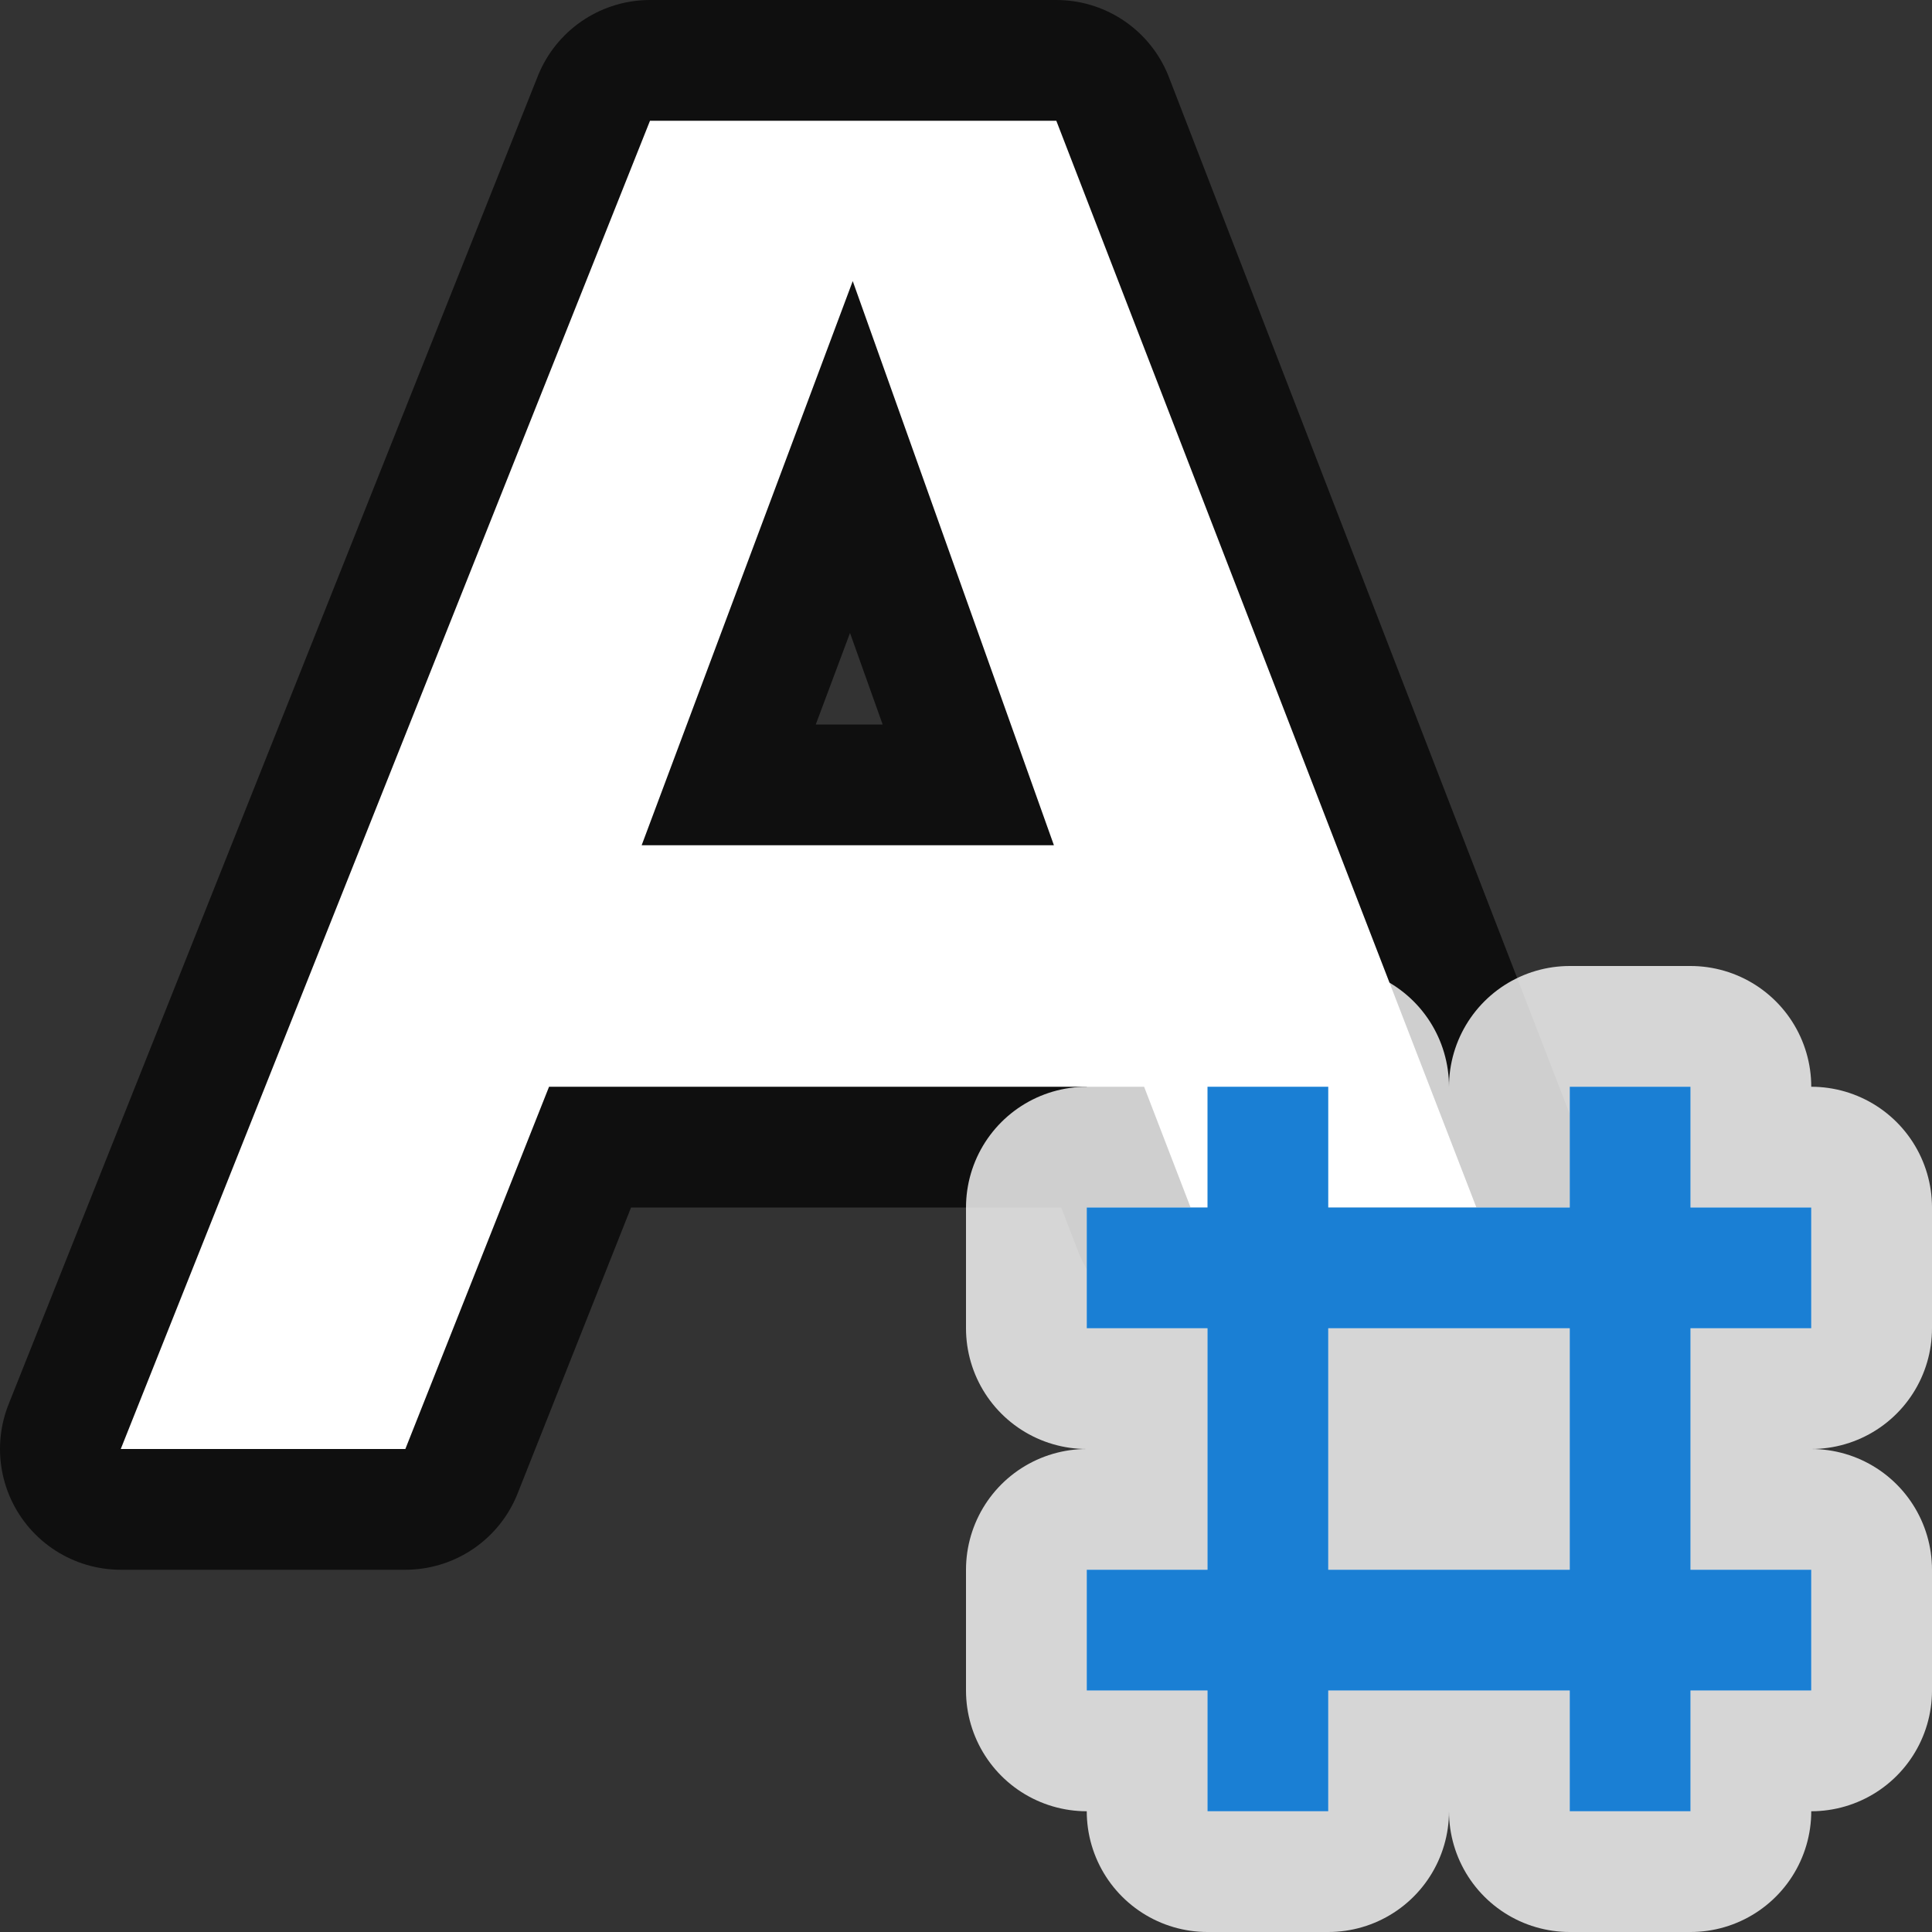 <?xml version="1.0" encoding="UTF-8" standalone="no"?>
<svg
   xmlns:dc="http://purl.org/dc/elements/1.1/"
   xmlns:cc="http://creativecommons.org/ns#"
   xmlns:rdf="http://www.w3.org/1999/02/22-rdf-syntax-ns#"
   xmlns:svg="http://www.w3.org/2000/svg"
   xmlns="http://www.w3.org/2000/svg"
   xmlns:sodipodi="http://sodipodi.sourceforge.net/DTD/sodipodi-0.dtd"
   xmlns:inkscape="http://www.inkscape.org/namespaces/inkscape"
   viewBox="0 0 16 16"
   version="1.1"
   id="svg4"
   sodipodi:docname="sc_wordcountdialog.svg"
   inkscape:version="0.92.5 (2060ec1f9f, 2020-04-08)"
   inkscape:export-filename="/home/jupiter007/Libreoffice yaru theme fullcolor/build/cmd/sc_wordcountdialog.png"
   inkscape:export-xdpi="96"
   inkscape:export-ydpi="96"><rect x="0" y="0" width="16" height="16" fill="#333333" stroke="none"/>
<defs
   id="defs8" />
<sodipodi:namedview
   pagecolor="#ffffff"
   bordercolor="#666666"
   borderopacity="1"
   objecttolerance="10"
   gridtolerance="10"
   guidetolerance="10"
   inkscape:pageopacity="0"
   inkscape:pageshadow="2"
   inkscape:window-width="1920"
   inkscape:window-height="1011"
   id="namedview6"
   showgrid="true"
   inkscape:zoom="29.5"
   inkscape:cx="-4.0688948"
   inkscape:cy="8.7226404"
   inkscape:window-x="0"
   inkscape:window-y="32"
   inkscape:window-maximized="1"
   inkscape:current-layer="svg4">
  <inkscape:grid
     type="xygrid"
     id="grid817" />
</sodipodi:namedview>

/&gt;<path
   id="path819-6"
   d="M 5.383,1 1,12 H 3.357 L 4.547,9 h 4.928 l 0.385,1 H 12.227 L 8.748,1 Z M 7.062,2.328 8.728,7 H 5.314 Z"
   style="opacity:0.7;fill:#000000;fill-opacity:1;stroke:#000000;stroke-width:2;stroke-linejoin:round;stroke-miterlimit:4;stroke-dasharray:none"
   inkscape:connector-curvature="0" />
<path
   style="fill:#ffffff;fill-opacity:1;stroke-width:1"
   d="M 5.383,1 1,12 H 3.357 L 4.547,9 h 4.928 l 0.385,1 H 12.227 L 8.748,1 Z M 7.062,2.328 8.728,7 H 5.314 Z"
   id="path4-3-7"
   inkscape:connector-curvature="0" />
<path
   sodipodi:nodetypes="cccccccccccccccccccccccccccccccccc"
   style="opacity:0.8;fill:#ffffff;fill-opacity:1;stroke:#ffffff;stroke-width:2;stroke-linejoin:round;stroke-miterlimit:4;stroke-dasharray:none"
   inkscape:connector-curvature="0"
   id="path858"
   d="m 10,9 v 1 H 9 v 1 h 1 v 2 H 9 v 1 h 1 v 1 h 1 v -1 h 2 v 1 h 1 v -1 h 1 v -1 h -1 v -2 h 1 V 10 H 14 V 9 h -1 v 1 H 11 V 9 Z m 1,2 h 2 v 2 h -2 z" />
<path
   d="m 10,9 v 1 H 9 v 1 h 1 v 2 H 9 v 1 h 1 v 1 h 1 v -1 h 2 v 1 h 1 v -1 h 1 v -1 h -1 v -2 h 1 V 10 H 14 V 9 h -1 v 1 H 11 V 9 Z m 1,2 h 2 v 2 h -2 z"
   id="path2"
   inkscape:connector-curvature="0"
   style="fill:#1a7fd4;fill-opacity:1"
   sodipodi:nodetypes="cccccccccccccccccccccccccccccccccc" />
</svg>
